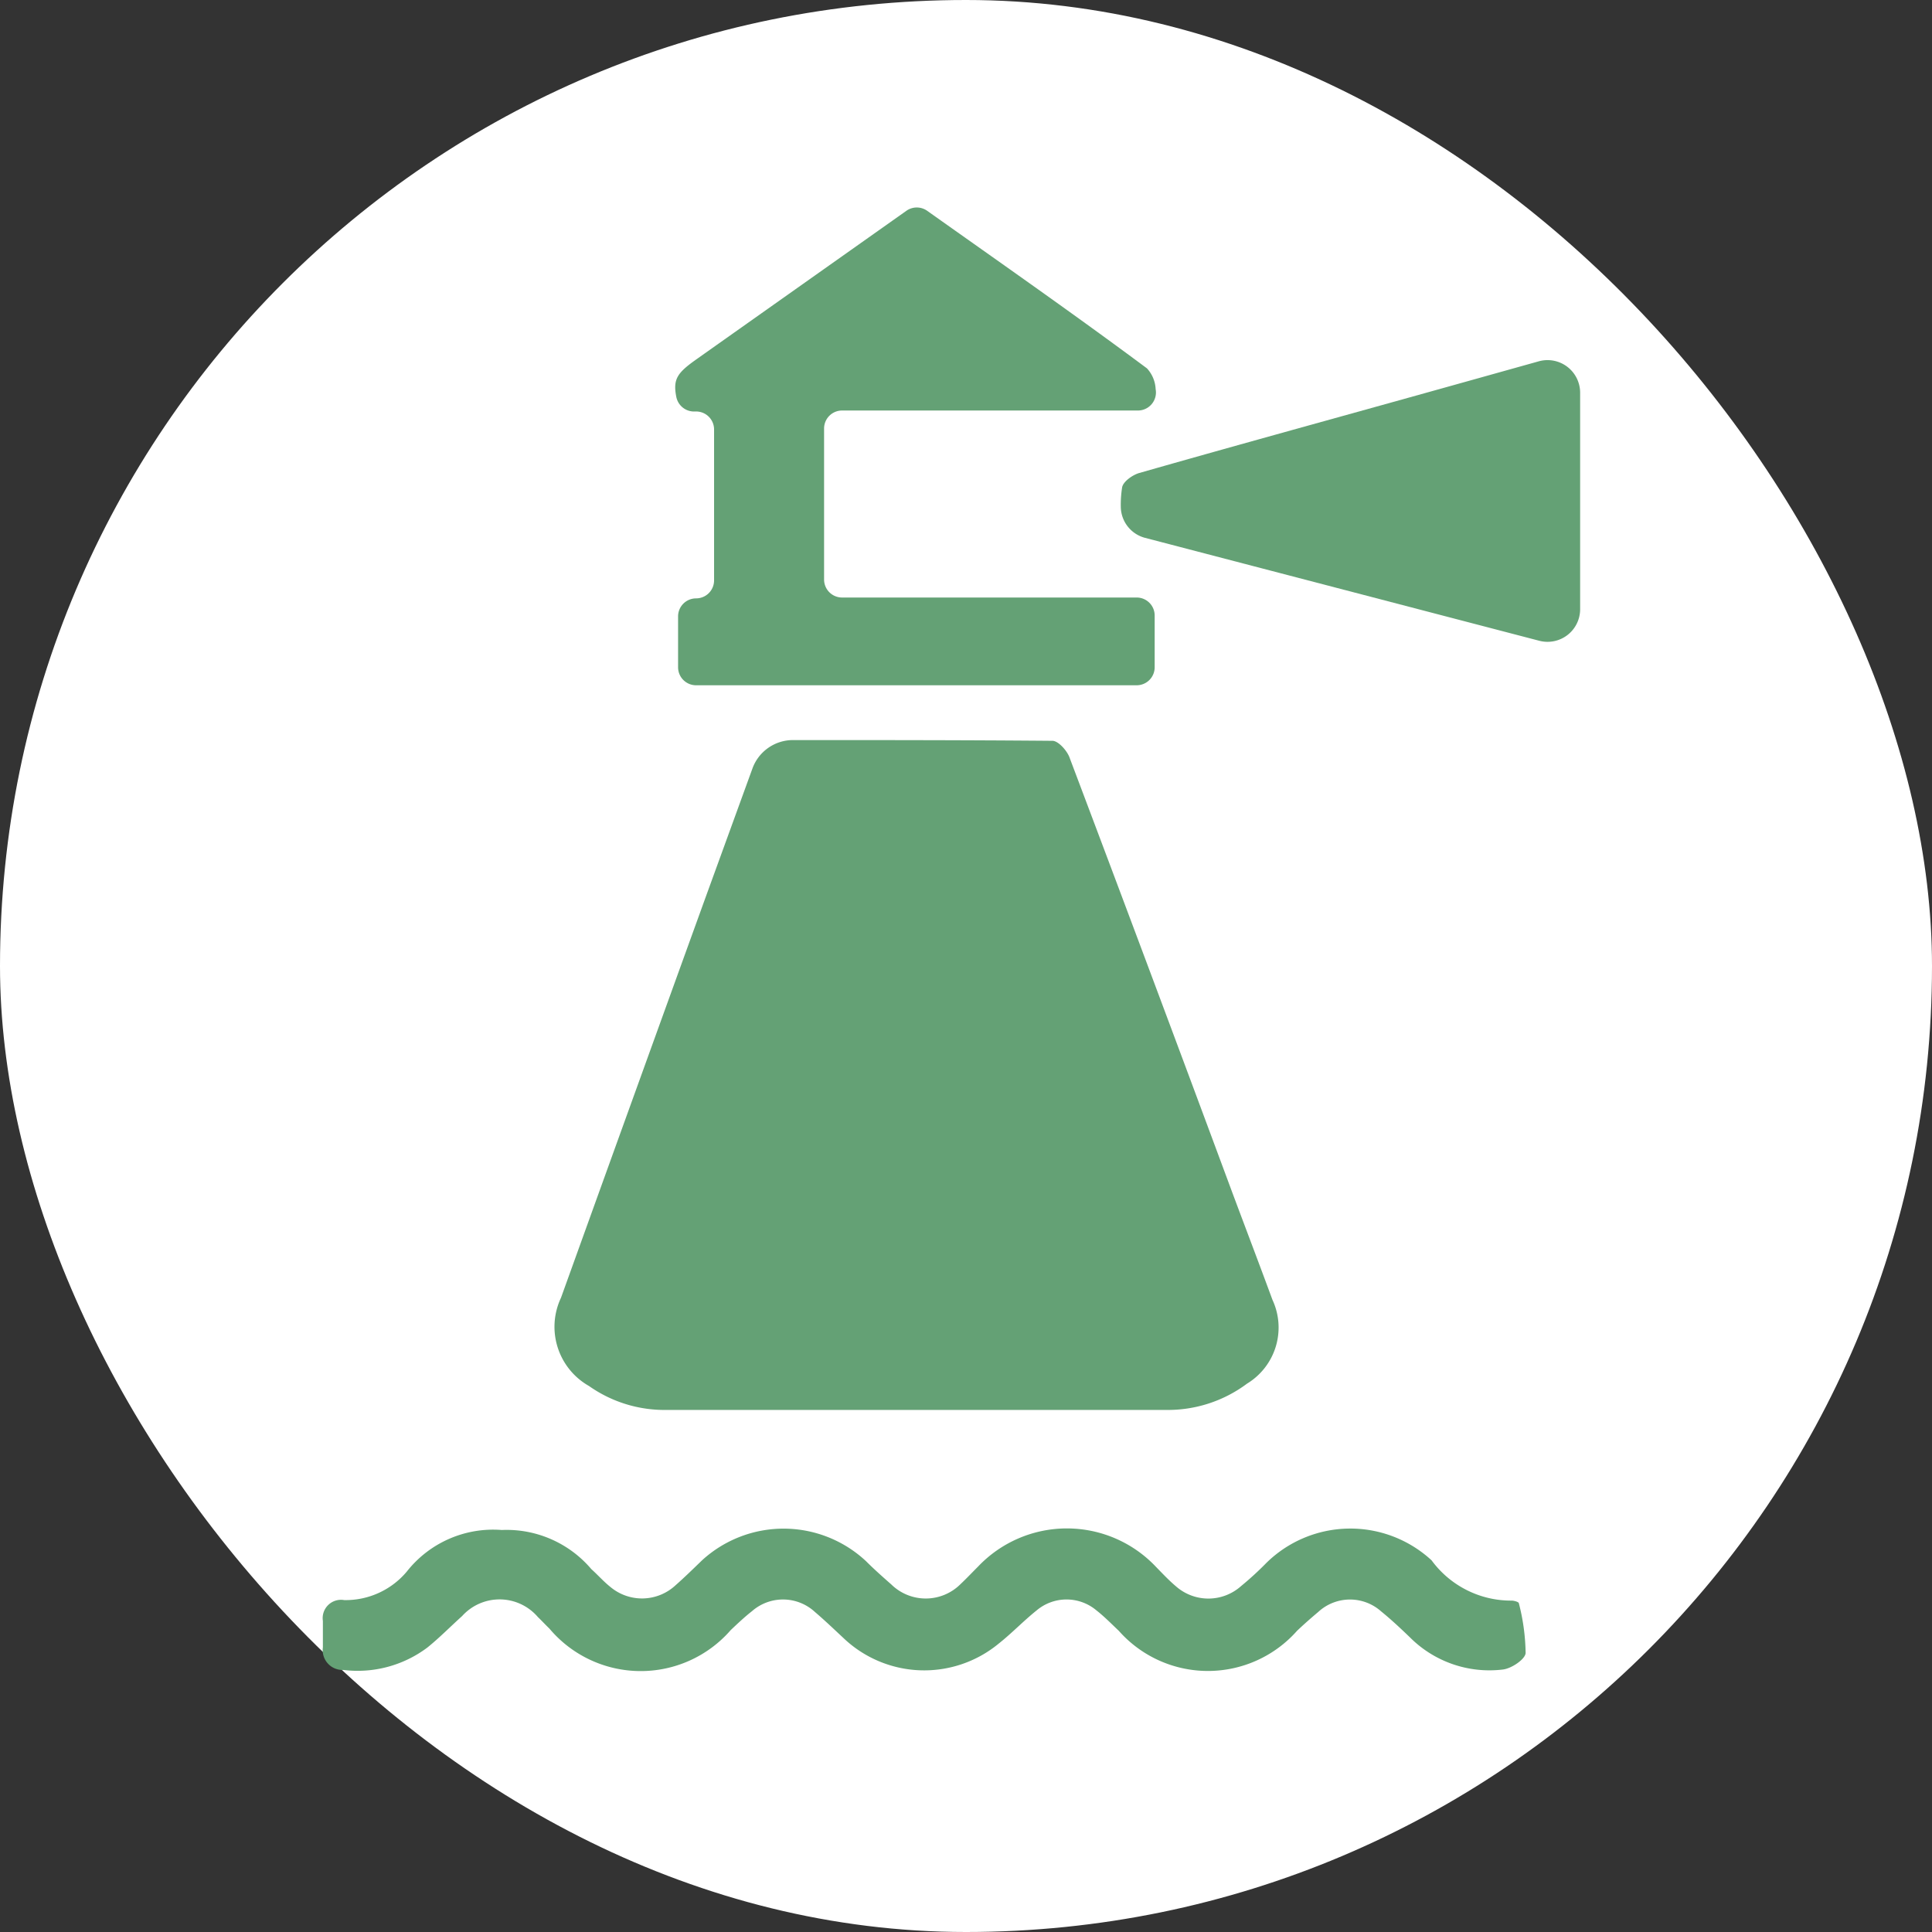 <svg xmlns="http://www.w3.org/2000/svg" width="33.598" height="33.598" viewBox="0 0 33.598 33.598"><rect x="0" y="0" width="33.598" height="33.598" fill="#333333" stroke="none"/><g transform="translate(-1758 -1038)"><g transform="translate(1138 -446)"><rect width="33.598" height="33.598" rx="16.799" transform="translate(620 1484)" fill="#fff"/><g transform="translate(630.119 1487.605)"><path d="M218.1,111.969a.75.75,0,0,1,.705-.5c1.516,0,3.016,0,4.515.013.1,0,.257.172.3.3q1.427,3.78,2.832,7.569c.231.618.466,1.235.694,1.854a1.141,1.141,0,0,1-.443,1.456,2.3,2.3,0,0,1-1.419.457q-4.331,0-8.662,0a2.279,2.279,0,0,1-1.362-.416,1.183,1.183,0,0,1-.487-1.535q1.257-3.489,2.519-6.976Z" transform="translate(-215.136 -102.204)" fill="#64a175"/><path d="M222.419,92.454v2.63a.313.313,0,0,0,.313.313h5.123a.313.313,0,0,1,.313.313v.9a.313.313,0,0,1-.313.313h-7.662a.313.313,0,0,1-.313-.313v-.885a.313.313,0,0,1,.313-.313h0a.313.313,0,0,0,.313-.313V92.475a.313.313,0,0,0-.3-.313l-.063,0a.315.315,0,0,1-.294-.254c-.062-.317.021-.422.369-.667l3.632-2.569a.313.313,0,0,1,.362,0c1.286.912,2.568,1.807,3.822,2.74a.571.571,0,0,1,.151.362.314.314,0,0,1-.308.371h-5.146A.313.313,0,0,0,222.419,92.454Z" transform="translate(-218.207 -88.611)" fill="#64a175"/><path d="M246.926,95.738V99.5a.567.567,0,0,1-.711.549l-6.853-1.789a.565.565,0,0,1-.424-.541,1.941,1.941,0,0,1,.023-.337c.017-.1.18-.217.3-.251,1.563-.446,3.13-.877,4.695-1.313.744-.207,1.486-.415,2.252-.629A.567.567,0,0,1,246.926,95.738Z" transform="translate(-229.566 -92.511)" fill="#64a175"/><path d="M214.03,132.693a1.931,1.931,0,0,1,1.557.68c.112.1.215.218.335.313a.856.856,0,0,0,1.128-.03c.159-.14.311-.289.463-.436a2.1,2.1,0,0,1,2.85.014c.141.141.291.274.441.406a.856.856,0,0,0,1.208-.01c.1-.094.2-.2.3-.3a2.13,2.13,0,0,1,3.091,0c.115.118.228.239.354.345a.853.853,0,0,0,1.129-.006,5.489,5.489,0,0,0,.442-.405,2.083,2.083,0,0,1,2.872-.043,1.713,1.713,0,0,0,1.391.7c.042,0,.122.022.126.045a3.647,3.647,0,0,1,.118.867c-.007.108-.248.272-.4.287a1.952,1.952,0,0,1-1.612-.56c-.161-.155-.324-.308-.5-.451a.814.814,0,0,0-1.094.009c-.126.106-.25.215-.369.328a2.069,2.069,0,0,1-3.1,0c-.128-.121-.252-.248-.39-.356a.807.807,0,0,0-1.037,0c-.229.183-.435.4-.663.58a2.035,2.035,0,0,1-2.7-.1c-.163-.152-.325-.307-.495-.452a.818.818,0,0,0-1.094-.013c-.128.1-.249.215-.369.328a2.075,2.075,0,0,1-3.154-.026c-.068-.065-.132-.135-.2-.2a.877.877,0,0,0-1.318-.017c-.2.18-.391.375-.6.544a2.02,2.02,0,0,1-1.464.393.345.345,0,0,1-.357-.393q0-.229,0-.459a.319.319,0,0,1,.371-.363,1.388,1.388,0,0,0,1.086-.493A1.911,1.911,0,0,1,214.03,132.693Z" transform="translate(-215.423 -109.691)" fill="#64a175"/></g></g></g></svg>